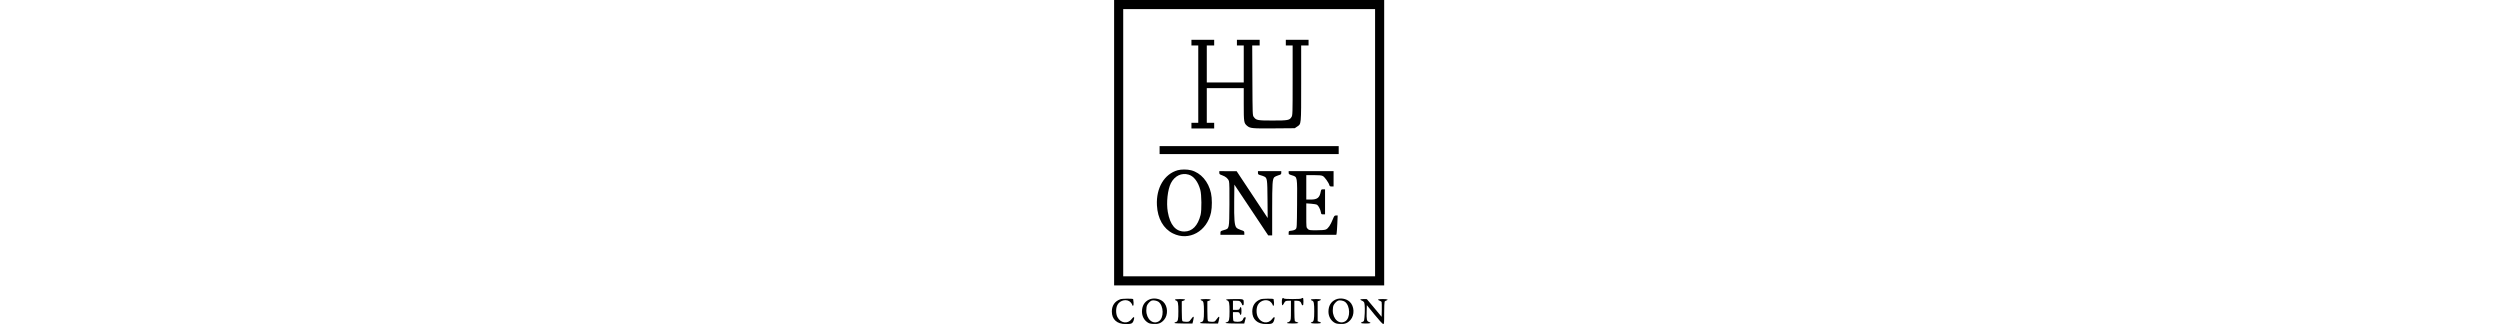 <svg height="63" viewBox="0 0 486 570" fill="none" xmlns="http://www.w3.org/2000/svg">
<path d="M4 251V502H241.5H479V251V-7.48038e-06H241.5H4V251ZM463 251V486H241.5H20V251V16H241.5H463V251Z" fill="black"/>
<path d="M140 75V80H146H152V148V216H146H140V221V226H160H180V221V216H173.5H167V185.5V155H199.5H232V183.5C232 214.9 232.3 216.5 237.9 221.3C243.3 225.8 246.4 226.1 285.4 225.8L321.7 225.5L325.7 222.8C333.3 217.8 333 221.3 333 146.6V80H339.5H346V75V70H326H306V75V80H312H318V141.2C318 200.9 317.9 202.6 316 205.8C312.5 211.5 309.9 212 282.8 212C256.1 212 253.9 211.6 249.6 205.7C247.5 202.9 247.5 201.8 247.2 141.4L246.9 80H253.5H260V75V70H240H220V75V80H226H232V112.5V145H199.5H167V112.5V80H173.5H180V75V70H160H140V75Z" fill="black"/>
<path d="M84 264V271H241.5H399V264V257H241.5H84V264Z" fill="black"/>
<path d="M115.9 299.4C92.3 306 77.7 330.5 79.3 361.1C80.5 384.4 90.7 402.3 107.5 410.6C135.7 424.6 167.4 407 174.5 373.5C176.4 364.3 176.4 348.7 174.4 339.7C169.9 319.3 156.6 304 139.5 299.5C132.5 297.7 122.3 297.7 115.9 299.4ZM135.2 307.2C144.2 309.9 151.7 319.7 155.6 334C157.9 342.3 158.2 369.6 156.1 378C151.3 397.1 141.4 407.2 127.5 407.2C112.2 407.2 102.4 395.6 98.4 372.7C95.6 356.6 98.1 333.6 103.9 322.1C110.5 309.3 122.7 303.4 135.2 307.2Z" fill="black"/>
<path d="M189 303.8C189 306.2 189.6 306.8 194 308.3C200.5 310.6 204.7 314.3 206 318.8C206.8 321.3 207 335.1 206.8 360C206.4 403.7 206.9 401.8 197 404.7C191.3 406.4 191 406.6 191 409.7V413H212H233V409.7C233 406.7 232.7 406.4 226.8 404.5C222.9 403.2 220 401.6 218.8 400C215.7 395.8 214.9 385.9 215.2 354.6L215.5 324.7L245.3 369.4L275 414H278.5H282V368.2C282 322.1 282.5 315.3 285.7 311.7C286.6 310.8 289.7 309.3 292.7 308.4C297.5 307 298 306.6 298 303.9V301H277.5H257V304C257 306.6 257.5 307 261.3 308.1C263.6 308.7 266.6 309.8 268.1 310.5C273.2 313.2 273.5 314.9 273.8 350.5L274.1 383.5L246.8 342.3L219.5 301.1H204.3L189 301V303.8Z" fill="black"/>
<path d="M311 303.8C311 306.3 311.5 306.7 317.3 308.5C326.4 311.4 326.2 310 325.8 359.7C325.5 399.8 325.4 401 323.4 403C322.2 404.3 319.5 405.3 316.2 405.7C311.1 406.3 311 406.3 311 409.6V413H352.9H394.8L395.4 410.2C395.7 408.7 396.2 401.1 396.6 393.2L397.2 379H394.3C391.6 379 391.1 379.6 388.6 385.8C384.5 396 380.5 401.9 376.5 403.6C374.1 404.6 369.1 405 360 405C347.4 405 346.8 404.9 344.5 402.5C342 400.1 342 400.1 342 378.9V357.7L350.4 358.3C355.1 358.6 359.8 359.5 361 360.2C363.5 361.8 366.9 368.5 367.7 373.4C368.2 376.7 368.5 377 371.6 377H375V355V333H371.6C368.5 333 368.2 333.3 367.5 336.7C365.5 347.8 361.5 351 349.8 351H342V329.5V308H355C364.9 308 368.8 308.4 371.1 309.6C374.2 311.1 381.6 321.5 382.6 325.7C383.1 327.5 383.9 328 386.6 328H390V314.5V301H350.5H311V303.8Z" fill="black"/>
<path d="M299.6 525.6C298.6 528.1 298.9 537 300 537C300.5 537 301.7 535.5 302.6 533.7C304.8 529.5 305.6 529 310.8 529H315V546C315 561.7 314.8 563.2 313 565C311.9 566.1 310.3 567 309.5 567C308.7 567 308 567.4 308 568C308 568.6 312 569 318 569C327.7 569 330.8 567.9 325.3 566.5C323.8 566.2 322.2 565.3 321.8 564.7C321.4 564 321 555.7 321 546.2V529H325.4C330.3 529 332.6 530.6 333.6 534.6C333.9 535.9 334.8 537 335.6 537C336.7 537 337 535.4 337 530.5C337 525.5 336.7 524 335.6 524C334.8 524 333.8 524.4 333.5 525C333.1 525.6 326.8 526 318 526C309.2 526 302.9 525.6 302.5 525C301.6 523.5 300.3 523.8 299.6 525.6Z" fill="black"/>
<path d="M14.7 526.4C5.1 530 0 537.4 0 547.9C0 561.8 9 570 24.4 570C34.6 570 36.4 569.2 38.4 563.4C40.6 556.9 38.7 555.9 34.6 561.4C27.8 570.3 15.4 568.5 9.8 557.7C6.8 551.8 6.8 542 9.8 536.3C14.4 527.5 27.2 525.1 33.2 531.9C34.7 533.6 36 535.7 36 536.6C36 537.5 36.6 538 37.3 537.7C38.1 537.4 38.4 535.5 38.2 531.9C38 529 37.7 526.4 37.5 526.1C36.2 524.9 18.2 525.1 14.7 526.4Z" fill="black"/>
<path d="M65.5 526.9C57.3 530.7 53 538 53 548.1C53 555.7 56.4 562.6 62.3 566.7C65.6 569 67.6 569.5 73.5 569.8C81.9 570.3 86.7 568.4 91.8 562.6C99.3 554 98.6 538.5 90.4 530.8C84.2 525 73.3 523.3 65.5 526.9ZM81.9 530.7C91.5 537.7 91.9 559.4 82.6 565.1C72.2 571.5 60.6 561.4 60.6 546C60.6 542 61.2 538.3 62.2 536.5C63.9 533.3 67.5 529.6 70 528.7C72.6 527.6 79.2 528.8 81.9 530.7Z" fill="black"/>
<path d="M261.7 526.4C252.1 530 247 537.4 247 547.9C247 561.8 256 570 271.4 570C281.6 570 283.4 569.2 285.4 563.4C287.6 556.9 285.7 555.9 281.6 561.4C274.8 570.3 262.4 568.5 256.8 557.7C253.8 551.8 253.8 542 256.8 536.3C261.4 527.5 274.2 525.1 280.2 531.9C281.7 533.6 283 535.7 283 536.6C283 537.5 283.6 538 284.3 537.7C285.1 537.4 285.4 535.5 285.2 531.9C285 529 284.7 526.4 284.5 526.1C283.2 524.9 265.2 525.1 261.7 526.4Z" fill="black"/>
<path d="M393.5 526.9C385.3 530.7 381 538 381 548.1C381 555.7 384.4 562.6 390.3 566.7C393.6 569 395.6 569.5 401.5 569.8C409.9 570.3 414.7 568.4 419.8 562.6C427.3 554 426.6 538.5 418.4 530.8C412.2 525 401.3 523.3 393.5 526.9ZM409.9 530.7C419.5 537.7 419.9 559.4 410.6 565.1C400.2 571.5 388.6 561.4 388.6 546C388.6 542 389.2 538.3 390.2 536.5C391.9 533.3 395.5 529.6 398 528.7C400.6 527.6 407.2 528.8 409.9 530.7Z" fill="black"/>
<path d="M111 527.1C111 527.7 111.9 528.4 113.1 528.7C116.3 529.6 117 533 117 547.5C117 562.5 116.3 565.5 112.6 566.4C111.2 566.7 110 567.5 110 568C110 568.6 116.2 569 125.9 569H141.8L142.9 564.6C145.1 555.7 144 554.8 139.2 561.5C136.1 565.9 135.9 566 130.7 566C127.8 566 124.9 565.5 124.2 564.8C123.4 564 123 558.5 123 546.7V529.9L126 528.9C131.3 527 129.2 526 120 526C114.2 526 111 526.4 111 527.1Z" fill="black"/>
<path d="M156 527.1C156 527.7 156.9 528.4 158.1 528.7C161.3 529.6 162 533 162 547.5C162 562.5 161.3 565.5 157.6 566.4C156.2 566.7 155 567.5 155 568C155 568.6 161.2 569 170.9 569H186.8L187.9 564.6C190.1 555.7 189 554.8 184.2 561.5C181.1 565.9 180.9 566 175.7 566C172.8 566 169.9 565.5 169.2 564.8C168.4 564 168 558.5 168 546.7V529.9L171 528.9C176.3 527 174.2 526 165 526C159.2 526 156 526.4 156 527.1Z" fill="black"/>
<path d="M201 526.9C201 527.4 201.9 528.2 203.1 528.5C206.3 529.5 207 533.1 207 547.5C207 562.4 206.2 565.6 202.5 566.6C196.3 568.1 201.2 569 216.5 569H232.9L234 564.7C234.6 562.4 235.3 559.9 235.5 559.2C235.8 558.5 235.1 558 234 558C233 558 231.9 558.8 231.6 559.8C230.2 564.2 227.2 566 221.2 566C218 566 214.9 565.5 214.2 564.8C213.5 564.1 213 560.6 213 556.3V549H218.5C223.5 549 224.1 549.2 225 551.5C226.7 556.1 228 554.2 228 547C228 539.8 226.7 537.9 225 542.5C224.1 544.8 223.5 545 218.5 545H213V537V529H218.9C224.1 529 225.1 529.3 226.9 531.6C228.1 533.1 229 534.9 229 535.6C229 536.4 229.7 537 230.5 537C231.6 537 232 535.9 232 533.1C232 525.8 232.5 526 215.9 526C207.3 526 201 526.4 201 526.9Z" fill="black"/>
<path d="M350 527.1C350 527.7 350.9 528.4 352.1 528.7C355.3 529.6 356 533 356 547.5C356 561.9 355.3 565.5 352.1 566.5C347.5 567.9 350.5 569 359 569C368.2 569 370.3 568 365 566.1L362 565.1V547.5V529.9L365 528.9C370.3 527 368.2 526 359 526C353.2 526 350 526.4 350 527.1Z" fill="black"/>
<path d="M437 526.9C437 527.4 438.4 528.3 440 528.9C441.8 529.5 443.4 531 444 532.5C445.1 535.5 445.3 548.2 444.3 558.4C443.7 564.7 443.5 565.3 440.8 566.2C435.8 568 437.8 569 446.5 569C455.2 569 457.2 568 452.1 566.2C448.3 564.9 447.8 562.2 448.2 547.6L448.5 536.7L462 553.3C469.9 563 476.2 569.9 477.3 570C478.9 570 479 568.4 479 550.7C479 540.2 479.4 531 479.8 530.4C480.2 529.8 481.5 529 482.8 528.6C487.4 527.1 484.7 526 476.5 526C467.7 526 465.8 527 471 528.9C472.7 529.4 474.3 530.5 474.5 531.3C474.8 532 474.9 538.2 474.8 544.9L474.5 557.2L461.5 541.6L448.5 526.1L442.8 526C439.6 526 437 526.4 437 526.9Z" fill="black"/>
</svg>
